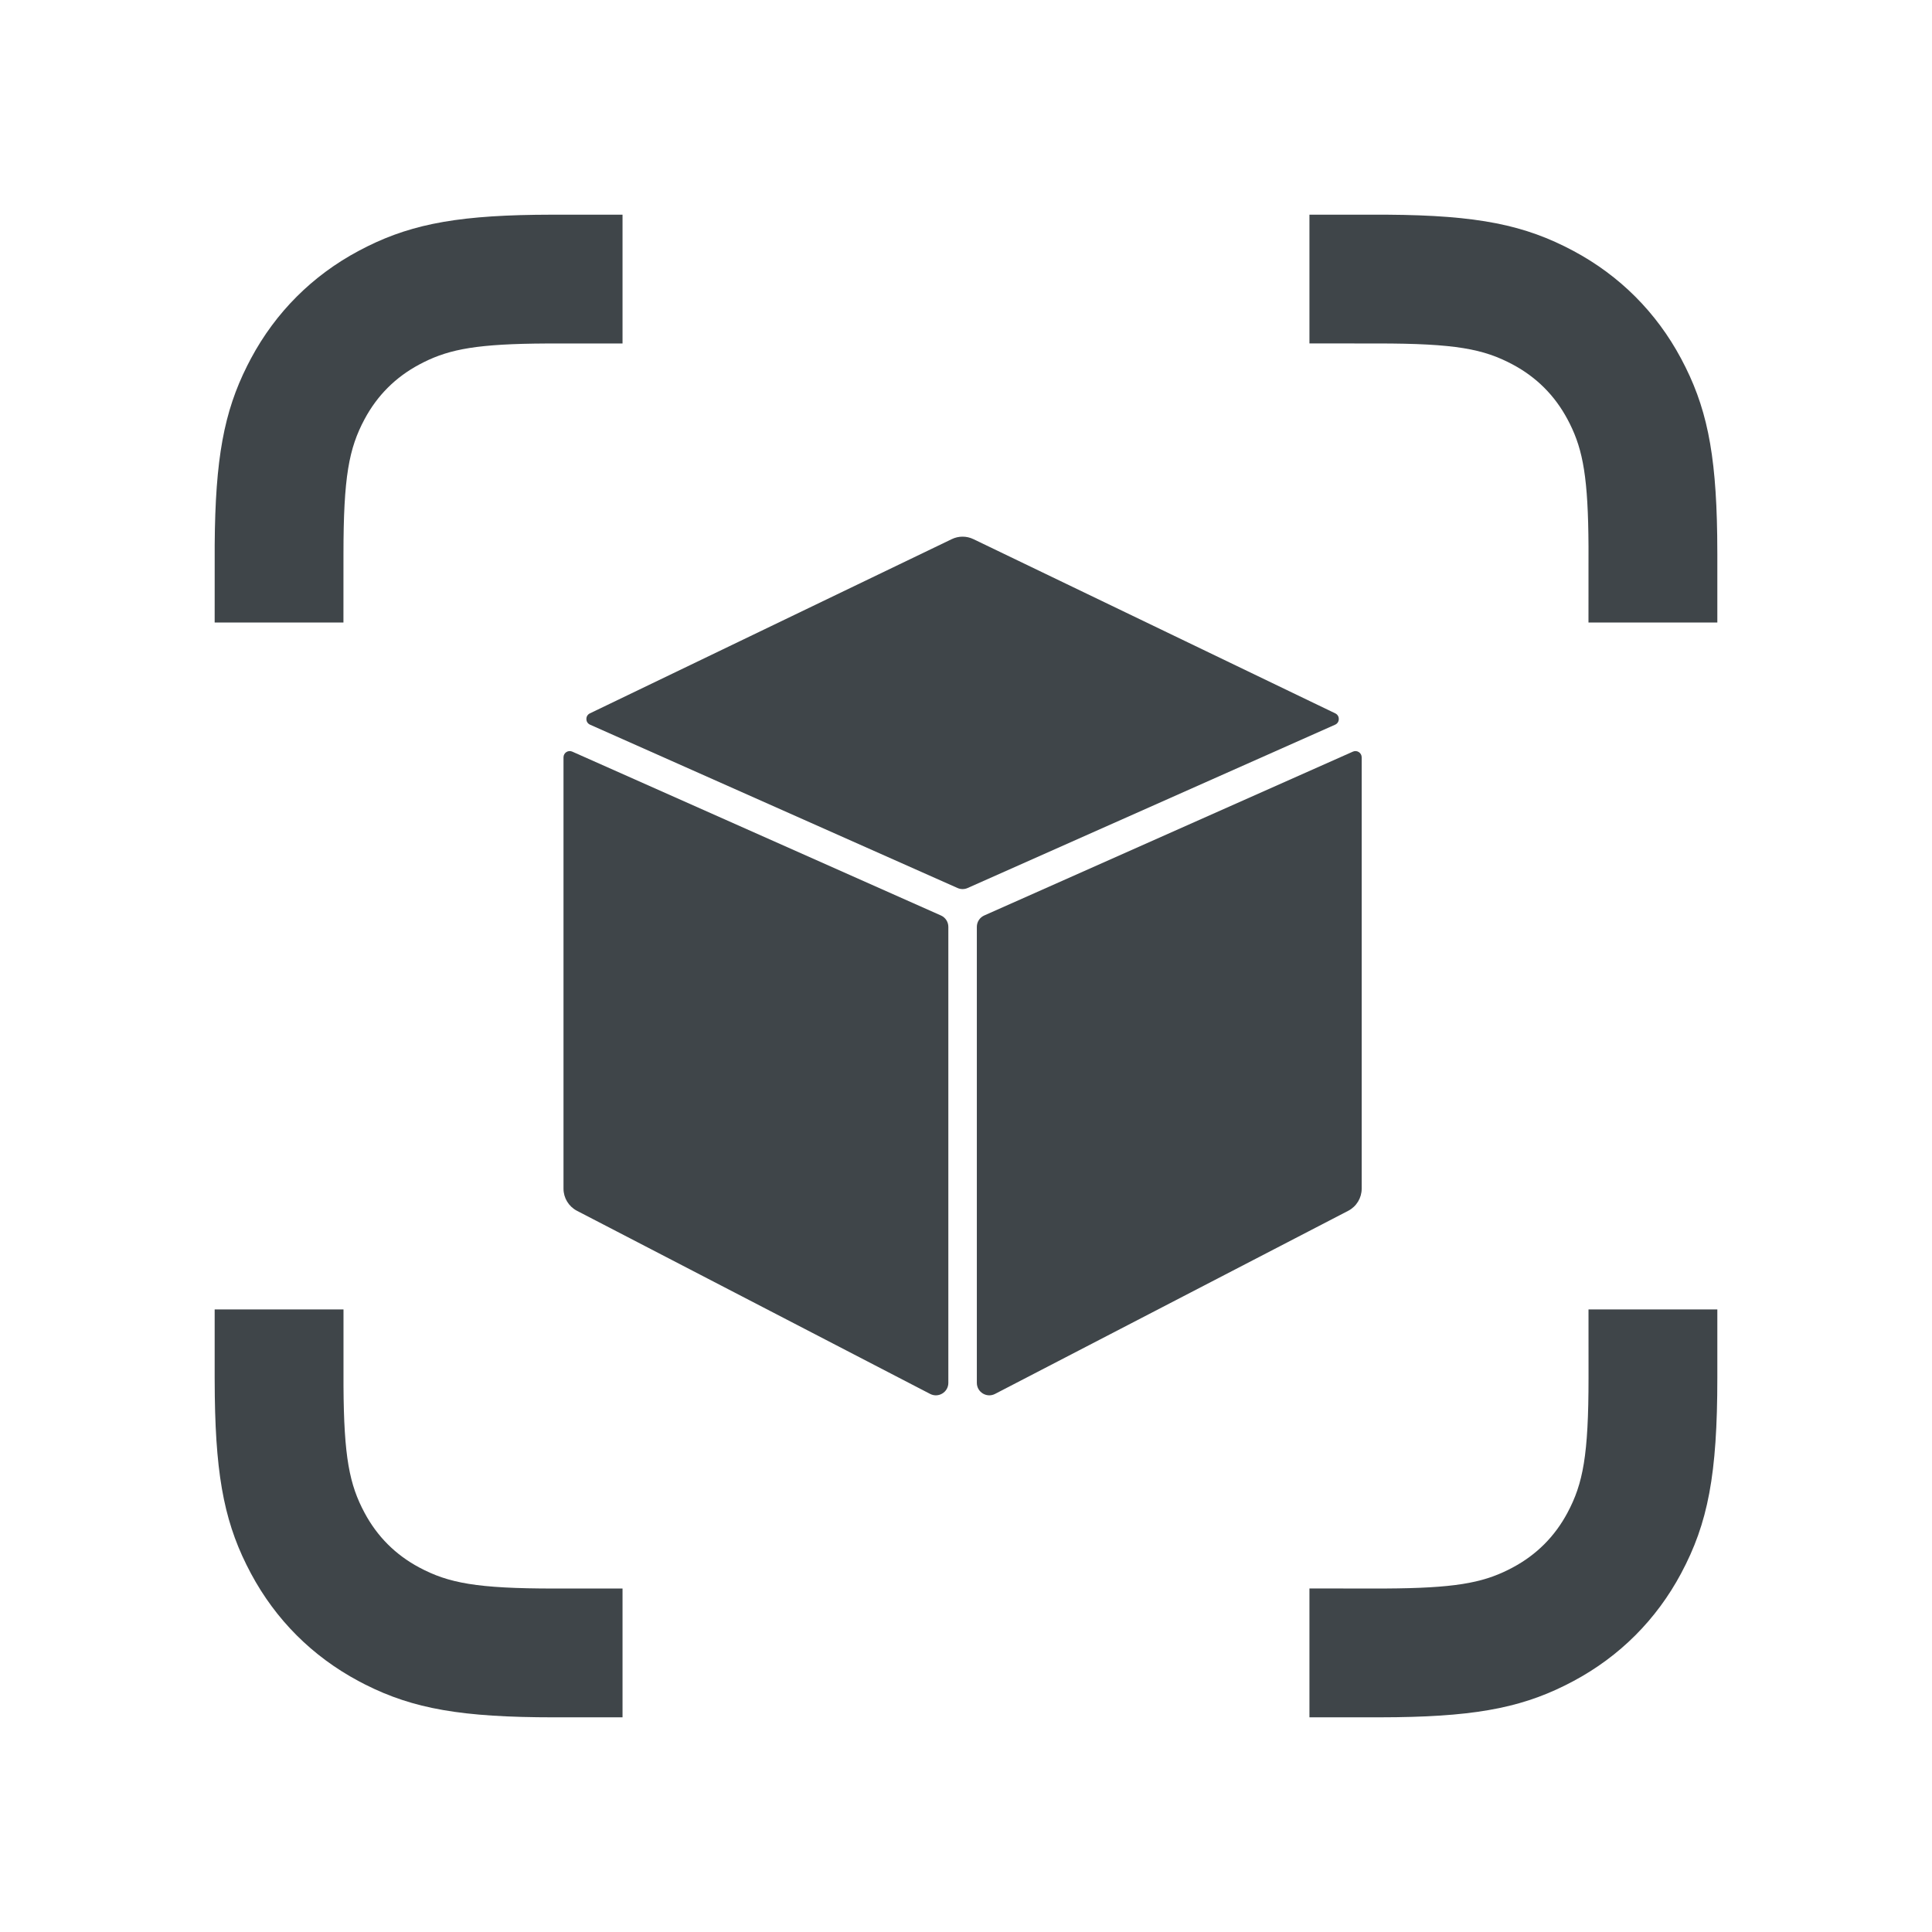 <svg width="72" height="72" viewBox="0 0 72 72" fill="none" xmlns="http://www.w3.org/2000/svg">
<path d="M51.7 8.001C55.078 8.024 56.825 8.382 58.639 9.352C60.361 10.273 61.727 11.639 62.648 13.361C63.585 15.113 63.951 16.801 63.995 19.956L64 20.655V23.2H59.198L59.199 20.363C59.186 17.834 58.998 16.785 58.501 15.79L58.415 15.624C57.942 14.739 57.261 14.058 56.376 13.585C55.289 13.004 54.233 12.8 51.344 12.8L48.799 12.799V8L51.7 8.001Z" fill="#3F4549"/>
<path d="M12.801 51.637L12.801 48.799H8V51.344L8.005 52.044C8.049 55.199 8.415 56.888 9.352 58.639C10.273 60.361 11.639 61.727 13.361 62.648L13.616 62.781C15.405 63.682 17.206 64 20.655 64H23.2V59.199L20.655 59.2C17.767 59.2 16.711 58.996 15.624 58.415C14.739 57.942 14.058 57.261 13.585 56.376C13.024 55.327 12.815 54.306 12.801 51.637Z" fill="#3F4549"/>
<path d="M64 51.344V48.799H59.199L59.2 51.344C59.2 54.233 58.996 55.289 58.415 56.376C57.942 57.261 57.261 57.942 56.376 58.415L56.21 58.501C55.215 58.998 54.166 59.186 51.637 59.199L48.799 59.198V64H51.344L52.044 63.995C55.199 63.951 56.888 63.585 58.639 62.648C60.361 61.727 61.727 60.361 62.648 58.639C63.652 56.762 64 54.958 64 51.344Z" fill="#3F4549"/>
<path d="M23.2 12.801V8H20.655L19.956 8.005C16.801 8.049 15.113 8.415 13.361 9.352C11.639 10.273 10.273 11.639 9.352 13.361L9.211 13.633C8.347 15.354 8.023 17.09 8.001 20.3L8 23.2H12.799L12.8 20.655C12.8 17.767 13.004 16.711 13.585 15.624C14.058 14.739 14.739 14.058 15.624 13.585L15.79 13.499C16.785 13.002 17.834 12.814 20.363 12.801L23.2 12.801Z" fill="#3F4549"/>
<path d="M49.756 27.007L36.062 33.093C35.941 33.147 35.804 33.147 35.684 33.093L21.99 27.007C21.809 26.927 21.805 26.671 21.984 26.585L35.47 20.092C35.724 19.969 36.021 19.969 36.276 20.092L49.762 26.585C49.941 26.671 49.937 26.927 49.756 27.007Z" fill="#3F4549"/>
<path d="M50.244 45.123L37.083 51.947C36.773 52.108 36.404 51.883 36.404 51.535V34.541C36.404 34.358 36.512 34.191 36.68 34.117L50.419 28.011C50.572 27.942 50.746 28.055 50.746 28.223V44.298C50.746 44.645 50.552 44.963 50.244 45.123Z" fill="#3F4549"/>
<path d="M34.663 51.947L21.502 45.123C21.194 44.963 21 44.645 21 44.298V28.223C21 28.055 21.173 27.942 21.327 28.011L35.066 34.117C35.233 34.191 35.342 34.358 35.342 34.541V51.535C35.342 51.883 34.972 52.108 34.663 51.947Z" fill="#3F4549"/>
</svg>
